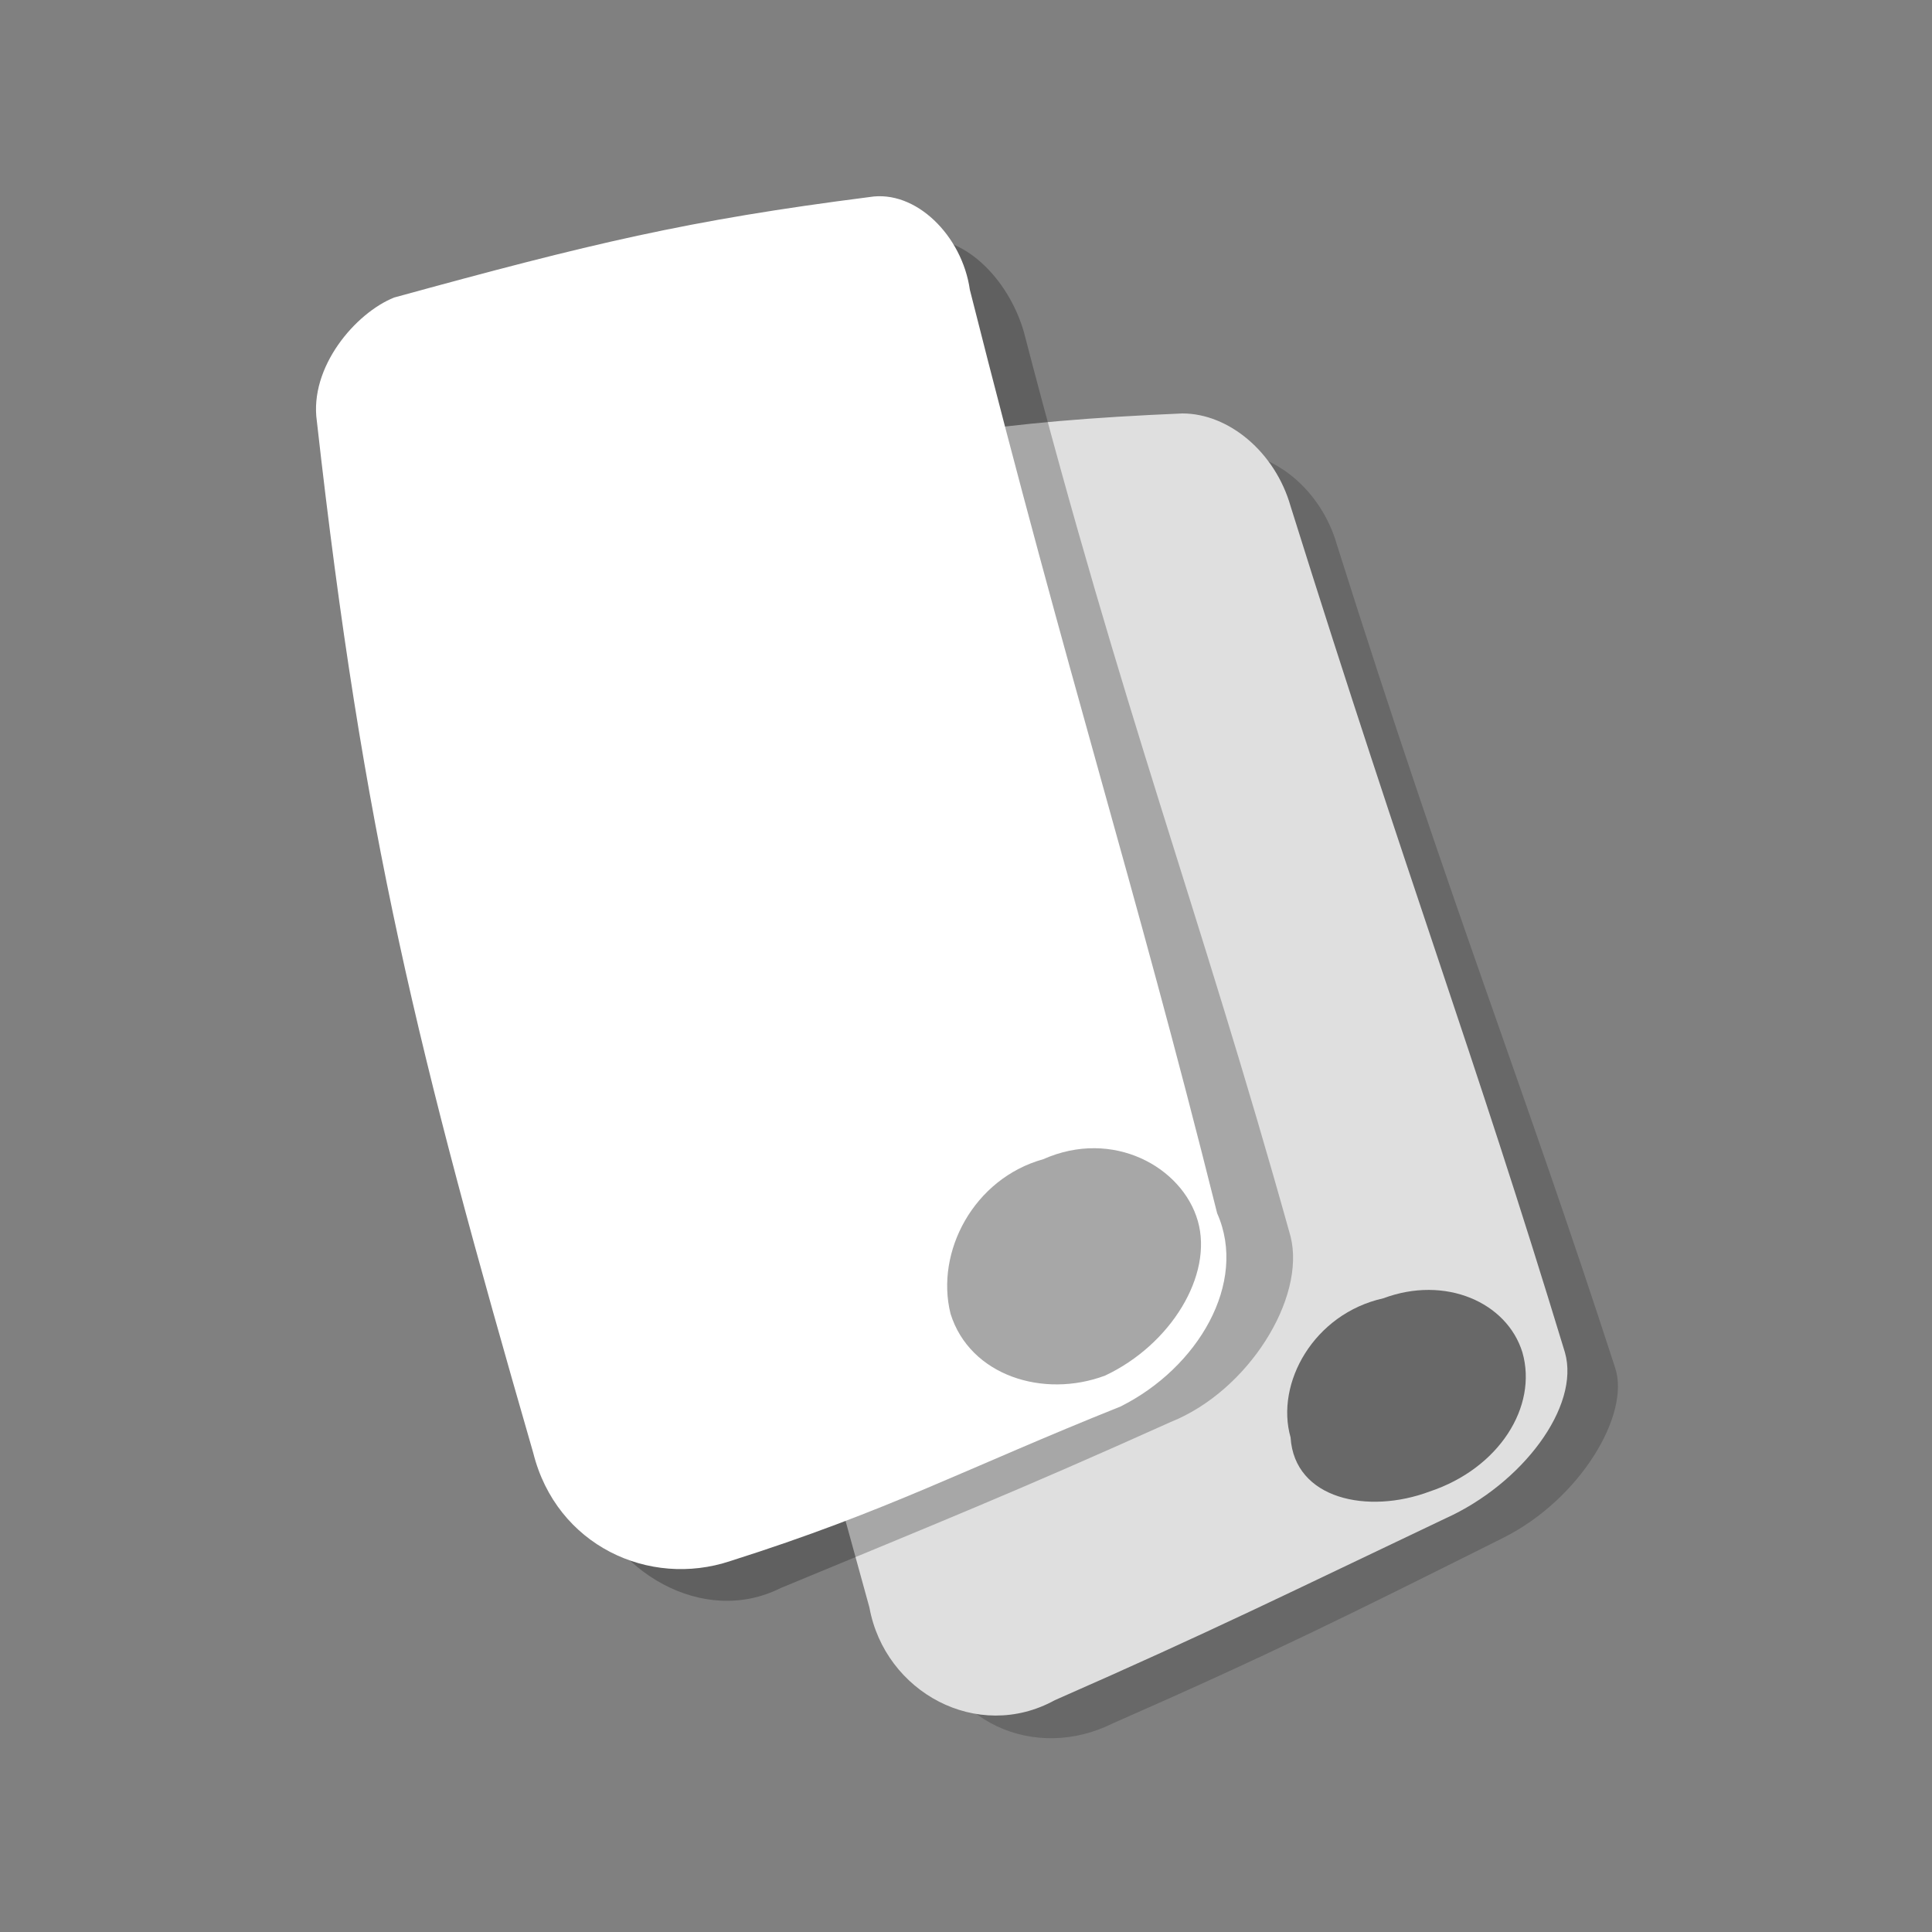 <?xml version="1.0" encoding="utf-8"?>
<!-- Generator: Adobe Illustrator 23.0.0, SVG Export Plug-In . SVG Version: 6.00 Build 0)  -->
<svg version="1.0" id="follow_x5F_icon" xmlns="http://www.w3.org/2000/svg" xmlns:xlink="http://www.w3.org/1999/xlink" x="0px"
	 y="0px" viewBox="0 0 50 50" enable-background="new 0 0 50 50" xml:space="preserve">
<rect x="0" y="0" width="50" height="50" fill="#808080" stroke="none"/>
<g id="back_x5F_flyer" opacity="0.75">
	<path id="shadow2_1_" opacity="0.25" enable-background="new    " d="M38.9,39.8c-4,2-6,3-10.1,4.8c-2,1-4.4,0-4.8-2.4
		c-2.8-10-4.4-15.2-6.1-25.9c-0.6-1.2,0.4-2.6,1.6-2.8c5.1-1.2,7.6-1.6,12.3-1.8c1.2,0,2.4,1,2.8,2.4c3,9.5,4.8,13.9,7.2,21.3
		C42.2,36.6,40.9,38.8,38.9,39.8z"/>
	<path fill="#FFFFFF" enable-background="new    " d="M40.5,35c-2.4-7.9-4-12-7.1-21.9c-0.4-1.4-1.6-2.4-2.8-2.4
		c-4.7,0.2-7.2,0.6-12.3,1.8c-1.2,0.2-2.1,1.6-1.8,2.8c1.6,10.8,3.2,16.1,6,26.3c0.4,2.2,2.8,3.5,4.8,2.4c4.1-1.8,6.1-2.8,10.1-4.7
		C39.4,38.4,40.9,36.4,40.5,35z M37,38.6c-1.6,0.6-3.5,0.2-3.6-1.4c-0.4-1.4,0.6-3.2,2.4-3.6c1.6-0.6,3.2,0.1,3.6,1.4
		C39.8,36.4,38.8,38,37,38.6z"/>
</g>
<g id="front_x5F_flyer">
	<path id="shawod1_1_" opacity="0.25" enable-background="new    " d="M30.3,36.8c-4,1.8-6,2.6-10.1,4.3c-2,1-4.4-0.4-5.1-2.6
		c-3-10.4-4.4-16.1-5.9-26.7C9.2,10.5,10,9,11.4,8.9C16.5,7.4,19,7,23.7,6.2c1.2-0.2,2.4,1,2.8,2.4c2.6,10,4.5,14.8,6.9,23.4
		C33.8,33.6,32.3,36,30.3,36.8z"/>
	<path fill="#FFFFFF" enable-background="new    " d="M31.5,31.4c-2.2-8.8-3.8-13.6-6.4-23.9c-0.2-1.4-1.4-2.6-2.6-2.4
		c-4.7,0.6-7.2,1.2-12.3,2.6c-1,0.4-2.2,1.8-2,3.2c1.2,10.7,2.6,16.3,5.6,26.7c0.6,2.4,3,3.5,5.1,2.8C23,39.1,25,38,29,36.4
		C31,35.4,32.3,33.2,31.5,31.4z M28.6,35.6c-1.6,0.6-3.5,0-4-1.6c-0.4-1.6,0.6-3.5,2.4-4c1.8-0.8,3.6,0.2,4,1.6
		C31.4,33,30.3,34.8,28.6,35.6z"/>
</g>
</svg>
